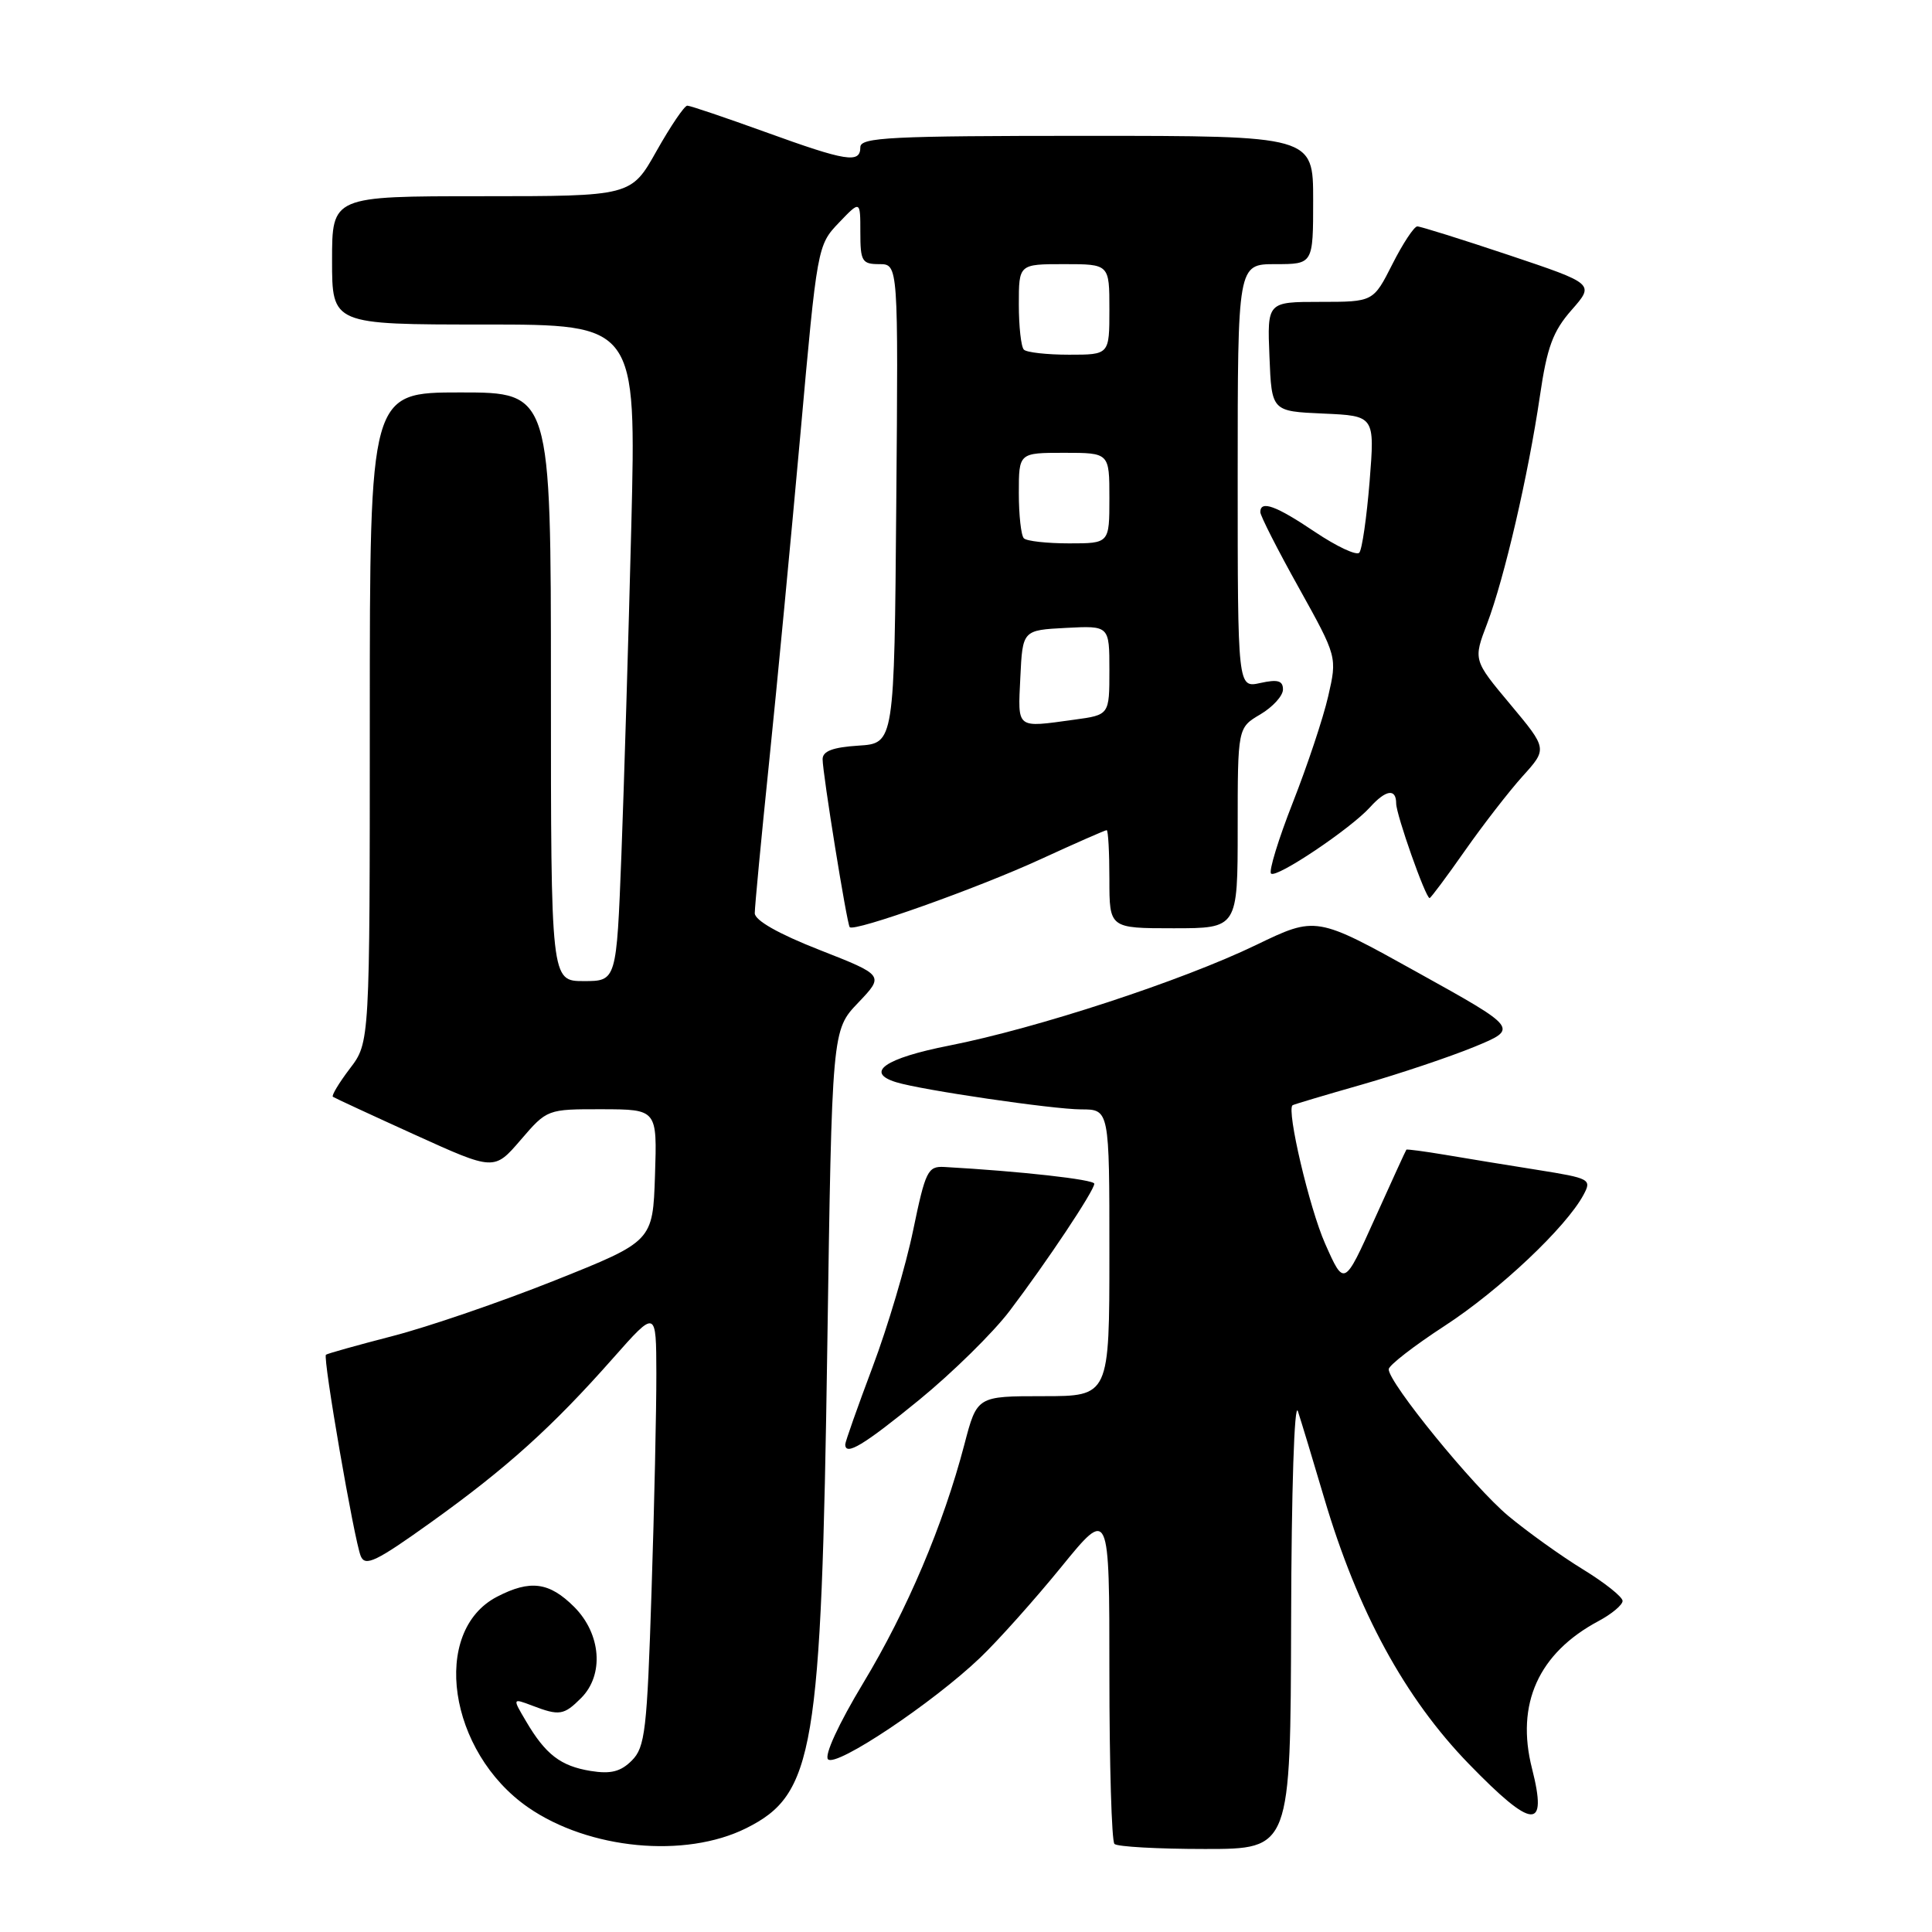 <?xml version="1.0" encoding="UTF-8" standalone="no"?>
<!DOCTYPE svg PUBLIC "-//W3C//DTD SVG 1.1//EN" "http://www.w3.org/Graphics/SVG/1.1/DTD/svg11.dtd" >
<svg xmlns="http://www.w3.org/2000/svg" xmlns:xlink="http://www.w3.org/1999/xlink" version="1.1" viewBox="0 0 256 256">
 <g >
 <path fill="currentColor"
d=" M 98.87 242.25 C 107.88 237.75 108.83 232.13 109.62 178.50 C 110.24 136.50 110.24 136.50 113.71 132.87 C 117.17 129.24 117.17 129.24 108.59 125.87 C 103.13 123.73 100.01 121.95 100.01 121.00 C 100.01 120.17 100.86 111.17 101.91 101.00 C 102.96 90.83 104.82 71.25 106.06 57.50 C 108.28 32.70 108.32 32.48 111.15 29.52 C 114.00 26.54 114.00 26.54 114.00 30.77 C 114.00 34.62 114.22 35.00 116.51 35.00 C 119.03 35.00 119.03 35.00 118.76 66.75 C 118.50 98.50 118.50 98.50 113.75 98.80 C 110.34 99.02 109.00 99.53 109.00 100.60 C 109.00 102.47 112.21 122.37 112.59 122.85 C 113.13 123.53 129.55 117.69 137.89 113.85 C 142.50 111.73 146.44 110.00 146.64 110.00 C 146.84 110.00 147.00 112.92 147.00 116.50 C 147.00 123.00 147.00 123.00 155.50 123.00 C 164.00 123.00 164.00 123.00 164.00 109.72 C 164.00 96.43 164.00 96.43 167.00 94.66 C 168.65 93.68 170.00 92.20 170.00 91.36 C 170.00 90.19 169.31 89.99 167.00 90.50 C 164.00 91.16 164.00 91.16 164.00 63.08 C 164.00 35.00 164.00 35.00 169.00 35.00 C 174.00 35.00 174.00 35.00 174.00 26.50 C 174.00 18.00 174.00 18.00 144.00 18.00 C 118.00 18.00 114.00 18.20 114.00 19.50 C 114.00 21.68 112.19 21.40 101.43 17.50 C 96.11 15.58 91.45 14.00 91.07 14.00 C 90.69 14.00 88.86 16.70 87.00 20.00 C 83.63 26.00 83.63 26.00 63.81 26.00 C 44.00 26.00 44.00 26.00 44.00 34.50 C 44.00 43.00 44.00 43.00 64.16 43.00 C 84.31 43.00 84.31 43.00 83.65 69.75 C 83.28 84.46 82.69 104.04 82.34 113.25 C 81.69 130.00 81.69 130.00 77.35 130.00 C 73.00 130.00 73.00 130.00 73.00 91.00 C 73.00 52.00 73.00 52.00 61.00 52.00 C 49.00 52.00 49.00 52.00 49.00 95.07 C 49.00 138.13 49.00 138.13 46.36 141.59 C 44.91 143.50 43.90 145.18 44.11 145.33 C 44.32 145.48 49.22 147.75 54.99 150.37 C 65.48 155.13 65.48 155.13 68.99 151.05 C 72.50 146.97 72.50 146.97 79.79 146.98 C 87.08 147.00 87.08 147.00 86.79 155.74 C 86.50 164.48 86.50 164.48 73.50 169.67 C 66.35 172.52 56.67 175.84 52.00 177.04 C 47.33 178.25 43.36 179.36 43.19 179.51 C 42.75 179.90 46.94 204.11 47.80 206.19 C 48.39 207.62 49.83 206.93 57.14 201.69 C 67.14 194.53 73.20 189.06 81.22 179.98 C 86.95 173.50 86.95 173.50 86.97 182.00 C 86.98 186.68 86.70 199.69 86.33 210.91 C 85.74 229.30 85.48 231.52 83.72 233.28 C 82.24 234.76 80.93 235.09 78.26 234.66 C 74.28 234.01 72.29 232.48 69.70 228.07 C 67.89 225.01 67.89 225.01 70.51 226.00 C 74.12 227.38 74.71 227.29 77.00 225.00 C 80.07 221.93 79.66 216.51 76.08 212.92 C 72.78 209.63 70.27 209.29 65.87 211.57 C 57.04 216.14 59.39 232.15 69.98 239.49 C 78.03 245.06 90.77 246.28 98.87 242.25 Z  M 171.08 214.75 C 171.12 197.46 171.51 185.57 171.98 187.00 C 172.43 188.38 174.00 193.55 175.46 198.50 C 179.90 213.52 186.15 225.00 194.65 233.75 C 203.11 242.46 205.10 242.60 203.00 234.34 C 200.82 225.78 203.86 219.05 211.81 214.80 C 213.57 213.86 215.00 212.66 215.00 212.13 C 215.00 211.60 212.64 209.72 209.75 207.95 C 206.86 206.18 202.41 202.99 199.85 200.86 C 195.23 197.00 183.99 183.22 184.01 181.43 C 184.02 180.92 187.36 178.33 191.43 175.68 C 198.66 170.98 207.54 162.60 209.83 158.31 C 210.93 156.26 210.69 156.13 203.74 155.02 C 199.76 154.39 194.25 153.49 191.50 153.02 C 188.75 152.56 186.43 152.25 186.35 152.34 C 186.27 152.43 184.39 156.55 182.16 161.49 C 178.11 170.49 178.11 170.49 175.58 164.78 C 173.50 160.08 170.45 147.08 171.27 146.45 C 171.40 146.35 175.55 145.11 180.50 143.70 C 185.45 142.28 192.14 140.03 195.36 138.71 C 201.23 136.29 201.23 136.29 187.81 128.84 C 174.39 121.38 174.39 121.38 166.45 125.21 C 156.62 129.96 137.39 136.26 125.75 138.55 C 117.27 140.22 114.55 142.11 118.75 143.40 C 122.11 144.44 139.53 146.99 143.25 147.00 C 147.00 147.00 147.00 147.00 147.00 166.00 C 147.00 185.00 147.00 185.00 138.23 185.00 C 129.46 185.00 129.46 185.00 127.79 191.38 C 124.99 202.07 120.20 213.37 114.37 223.03 C 111.11 228.44 109.20 232.60 109.72 233.12 C 110.80 234.20 123.62 225.63 129.86 219.67 C 132.26 217.38 137.09 211.97 140.61 207.65 C 147.00 199.80 147.00 199.80 147.00 221.73 C 147.00 233.80 147.30 243.97 147.67 244.33 C 148.03 244.70 153.43 245.00 159.67 245.00 C 171.00 245.00 171.00 245.00 171.08 214.75 Z  M 121.81 185.48 C 126.20 181.89 131.58 176.60 133.76 173.73 C 138.67 167.26 145.00 157.76 145.00 156.85 C 145.00 156.29 135.13 155.19 125.13 154.63 C 122.94 154.51 122.63 155.14 121.00 163.00 C 120.04 167.68 117.62 175.84 115.62 181.14 C 113.63 186.44 112.00 191.05 112.00 191.39 C 112.00 192.97 114.44 191.50 121.81 185.48 Z  M 194.09 112.75 C 196.50 109.31 199.95 104.86 201.75 102.86 C 205.04 99.22 205.04 99.22 200.13 93.34 C 195.21 87.46 195.21 87.46 197.05 82.64 C 199.34 76.60 202.50 62.97 204.04 52.51 C 204.99 45.99 205.77 43.89 208.25 41.07 C 211.29 37.61 211.29 37.61 199.93 33.80 C 193.68 31.71 188.22 30.00 187.80 30.00 C 187.38 30.00 185.89 32.25 184.50 35.00 C 181.97 40.00 181.97 40.00 174.94 40.00 C 167.91 40.00 167.91 40.00 168.21 47.25 C 168.50 54.50 168.50 54.50 175.34 54.80 C 182.17 55.10 182.17 55.10 181.48 63.80 C 181.09 68.58 180.48 72.83 180.11 73.24 C 179.73 73.64 177.10 72.40 174.25 70.49 C 169.07 67.00 167.00 66.25 167.00 67.86 C 167.00 68.34 169.29 72.85 172.10 77.88 C 177.19 87.04 177.19 87.04 175.99 92.27 C 175.33 95.15 173.22 101.47 171.31 106.33 C 169.40 111.19 168.10 115.43 168.42 115.75 C 169.10 116.43 178.93 109.84 181.54 106.96 C 183.64 104.63 185.00 104.44 185.00 106.46 C 185.00 107.94 188.90 119.00 189.43 119.00 C 189.58 119.00 191.68 116.19 194.09 112.75 Z  M 135.20 89.75 C 135.50 83.50 135.50 83.50 141.25 83.20 C 147.00 82.90 147.00 82.90 147.00 88.81 C 147.00 94.73 147.00 94.73 142.36 95.36 C 134.56 96.43 134.87 96.68 135.20 89.75 Z  M 135.67 71.33 C 135.30 70.97 135.00 68.27 135.00 65.33 C 135.00 60.00 135.00 60.00 141.00 60.00 C 147.00 60.00 147.00 60.00 147.00 66.00 C 147.00 72.00 147.00 72.00 141.67 72.00 C 138.73 72.00 136.03 71.70 135.67 71.33 Z  M 135.67 46.33 C 135.30 45.97 135.00 43.27 135.00 40.33 C 135.00 35.00 135.00 35.00 141.00 35.00 C 147.00 35.00 147.00 35.00 147.00 41.00 C 147.00 47.00 147.00 47.00 141.67 47.00 C 138.73 47.00 136.03 46.70 135.67 46.33 Z "/>
</g>
</svg>